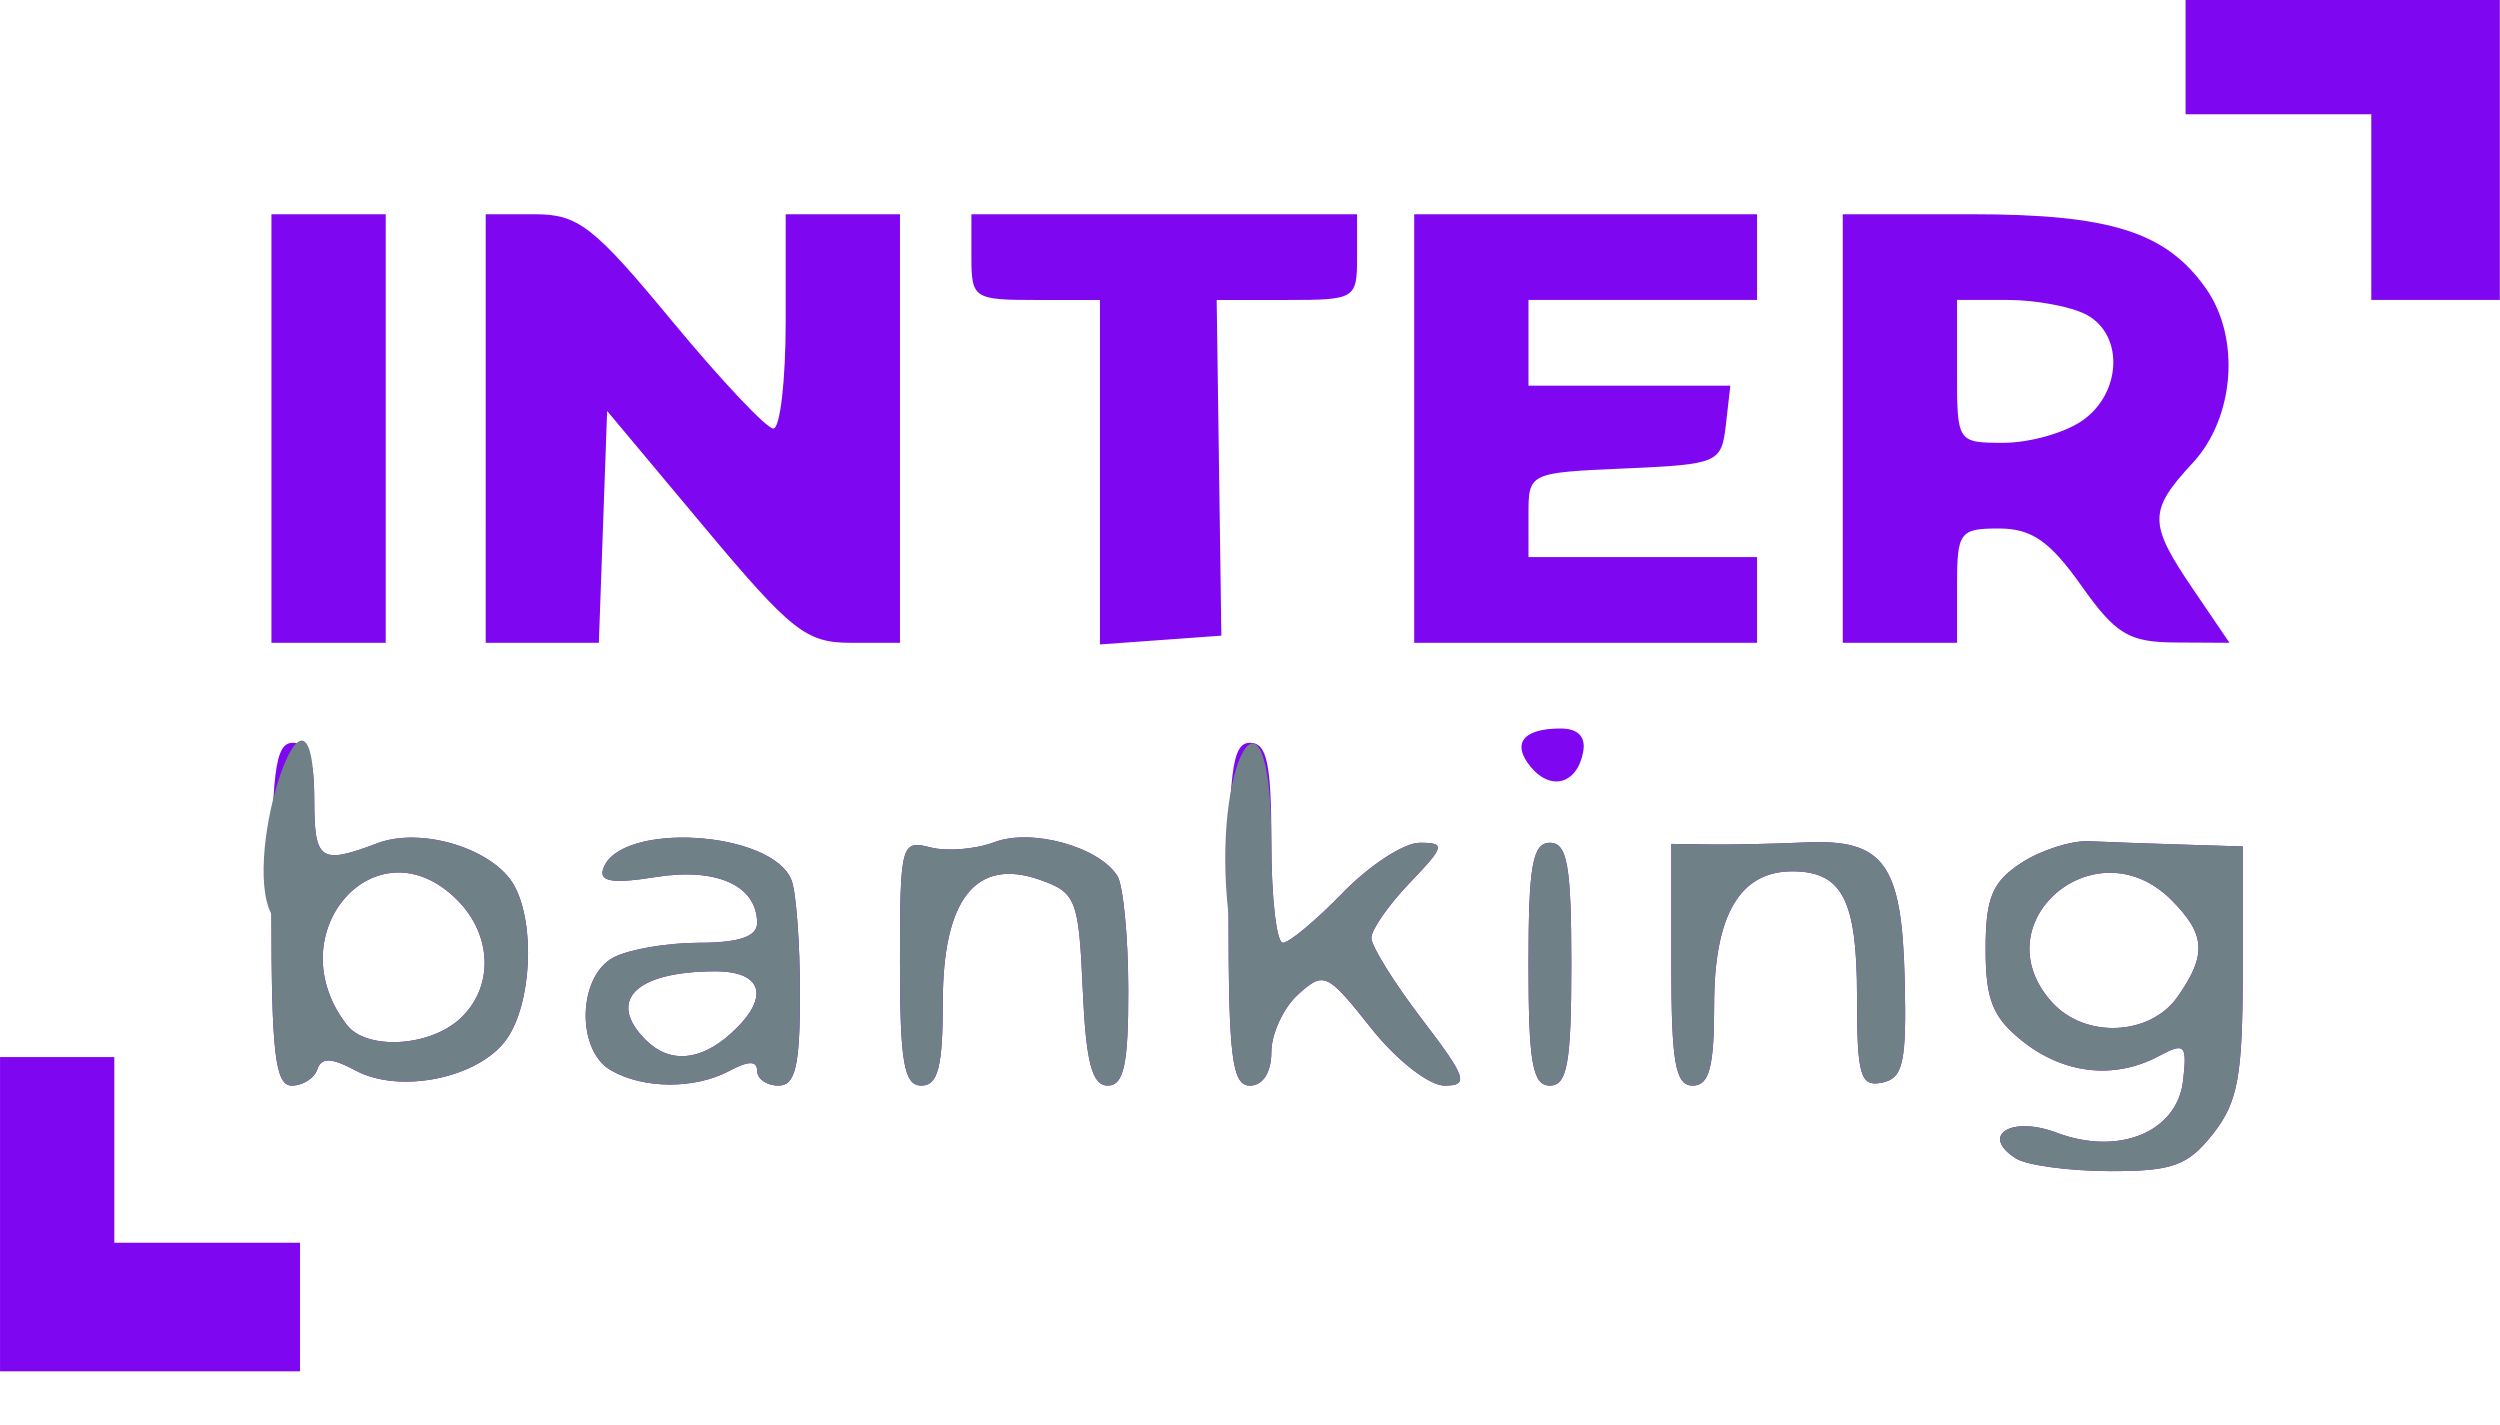 <?xml version="1.0" encoding="UTF-8" standalone="no"?>
<svg
   xmlns:dc="http://purl.org/dc/elements/1.1/"
   xmlns:cc="http://creativecommons.org/ns#"
   xmlns:rdf="http://www.w3.org/1999/02/22-rdf-syntax-ns#"
   xmlns:svg="http://www.w3.org/2000/svg"
   xmlns="http://www.w3.org/2000/svg"
   id="svg8"
   version="1.1"
   viewBox="0 0 70.18 40"
   height="40"
   width="70.18">
  <defs
     id="defs2" />
  <g
     transform="translate(20.352,-86.33)"
     id="layer1">
    <g
       transform="matrix(0.401,0,0,0.401,-12.19,75.668)"
       id="g61">
      <path
         style="fill:#7f06f1;fill-opacity:1"
         d="m -20.352,111.587 v -11 h 4 4 v 6.5 6.5 h 6.5 6.5 v 4.5 4.5 H -9.852 -20.352 Z m 141.122,-3.904 c -2.542,-1.61 -0.339,-3.005 2.847,-1.802 4.351,1.642 8.44,-0.037 8.855,-3.637 0.292,-2.533 0.128,-2.702 -1.684,-1.732 -3.088,1.653 -6.604,1.284 -9.505,-0.998 -2.134,-1.679 -2.635,-2.91 -2.635,-6.477 0,-3.587 0.461,-4.706 2.484,-6.032 1.366,-0.895 3.504,-1.582 4.75,-1.526 1.246,0.056 4.178,0.161 6.516,0.233 l 4.25,0.131 v 8.737 c 0,7.325 -0.335,9.163 -2.073,11.372 -1.766,2.245 -2.838,2.633 -7.25,2.62 -2.848,-0.008 -5.798,-0.408 -6.556,-0.888 z m 11.321,-11.319 c 2.057,-2.937 1.964,-4.371 -0.443,-6.777 -5.309,-5.309 -13.37,1.619 -8.345,7.171 2.312,2.554 6.866,2.35 8.788,-0.394 z M -1.352,90.587 c 0,-10 0.25,-12 1.5,-12 1.083,0 1.5,1.111 1.5,4 0,4.257 0.424,4.55 4.397,3.039 3.128,-1.189 8.233,0.402 9.624,3 1.464,2.735 1.181,8.226 -0.55,10.698 -1.904,2.719 -7.451,3.879 -10.568,2.211 -1.701,-0.91 -2.408,-0.934 -2.689,-0.091 -0.21,0.629 -1.019,1.143 -1.798,1.143 -1.144,0 -1.417,-2.314 -1.417,-12 z m 13.171,7.345 c 2.4,-2.172 2.325,-5.849 -0.171,-8.345 -5.642,-5.642 -12.684,2.337 -7.722,8.75 1.372,1.773 5.735,1.549 7.894,-0.405 z m 10.579,3.575 c -2.425,-1.412 -2.305,-6.553 0.184,-7.885 1.064,-0.569 3.764,-1.035 6,-1.035 2.787,0 4.066,-0.433 4.066,-1.378 0,-2.623 -2.825,-3.906 -7.098,-3.223 -3.001,0.48 -3.979,0.329 -3.679,-0.569 1.115,-3.346 11.847,-2.696 13.189,0.799 0.324,0.843 0.588,4.422 0.588,7.952 0,5.038 -0.322,6.418 -1.5,6.418 -0.825,0 -1.5,-0.466 -1.5,-1.035 0,-0.714 -0.601,-0.714 -1.934,0 -2.431,1.301 -6.038,1.282 -8.316,-0.045 z m 8.421,-2.575 c 2.744,-2.484 2.278,-4.345 -1.089,-4.345 -5.573,0 -7.645,2.037 -4.882,4.8 1.663,1.663 3.812,1.499 5.971,-0.455 z m 11.829,-4.962 c 0,-8.271 0.085,-8.595 2.107,-8.066 1.159,0.303 3.184,0.142 4.5,-0.359 2.59,-0.985 7.304,0.304 8.607,2.353 0.415,0.653 0.762,4.225 0.77,7.937 0.012,5.246 -0.309,6.75 -1.439,6.75 -1.099,0 -1.527,-1.644 -1.75,-6.73 -0.277,-6.309 -0.465,-6.789 -3.015,-7.682 -4.466,-1.565 -6.78,1.36 -6.78,8.567 0,4.529 -0.338,5.845 -1.5,5.845 -1.217,0 -1.5,-1.624 -1.5,-8.617 z m 23,-3.383 c 0,-10 0.25,-12 1.5,-12 1.19,0 1.5,1.444 1.5,7 0,3.85 0.362,7 0.804,7 0.442,0 2.33,-1.575 4.196,-3.5 1.866,-1.925 4.288,-3.5 5.383,-3.5 1.822,0 1.764,0.237 -0.696,2.805 -1.478,1.543 -2.687,3.278 -2.687,3.856 0,0.578 1.596,3.141 3.546,5.695 3.112,4.075 3.306,4.644 1.584,4.644 -1.098,0 -3.373,-1.782 -5.166,-4.046 -3.057,-3.86 -3.291,-3.968 -5.084,-2.345 -1.034,0.936 -1.88,2.756 -1.88,4.046 0,1.418 -0.593,2.345 -1.5,2.345 -1.25,0 -1.5,-2 -1.5,-12 z m 21,3.5 c 0,-6.889 0.284,-8.5 1.5,-8.5 1.216,0 1.5,1.611 1.5,8.5 0,6.889 -0.284,8.5 -1.5,8.5 -1.216,0 -1.5,-1.611 -1.5,-8.5 z m 10,0.04 v -8.46 l 2.75,0.037 c 1.512,0.021 4.489,-0.043 6.614,-0.14 5.528,-0.254 6.78,1.473 6.973,9.614 0.138,5.795 -0.106,6.899 -1.588,7.2 -1.521,0.309 -1.75,-0.479 -1.75,-6.018 0,-6.78 -1.033,-8.773 -4.545,-8.773 -3.658,0 -5.455,3.073 -5.455,9.329 0,4.374 -0.343,5.671 -1.5,5.671 -1.215,0 -1.5,-1.607 -1.5,-8.46 z m -9.841,-13.849 c -1.359,-1.638 -0.544,-2.691 2.081,-2.691 1.242,0 1.794,0.581 1.583,1.667 -0.43,2.219 -2.25,2.728 -3.665,1.024 z M -1.352,56.587 v -15 h 4 4 v 15 15 h -4 -4 z m 15,0 v -15 h 3.431 c 3.051,0 4.117,0.83 9.635,7.5 3.412,4.125 6.593,7.5 7.069,7.5 0.476,0 0.865,-3.375 0.865,-7.5 v -7.5 h 4 4 v 15 15 h -3.463 c -3.108,0 -4.158,-0.831 -10.25,-8.114 l -6.787,-8.114 -0.29,8.114 -0.29,8.114 H 17.608 13.648 Z m 43,3.058 v -12.057 h -4.5 c -4.333,0 -4.5,-0.111 -4.5,-3 v -3 h 13.5 13.5 v 3 c 0,2.926 -0.121,3 -4.914,3 h -4.914 l 0.164,11.75 0.164,11.75 -4.25,0.307 -4.25,0.307 z m 22,-3.058 v -15 h 12 12 v 3 3 h -8 -8 v 3 3 h 7.066 7.066 l -0.316,2.75 c -0.306,2.663 -0.53,2.759 -7.066,3.046 -6.743,0.295 -6.75,0.299 -6.75,3.25 v 2.954 h 8 8 v 3 3 h -12 -12 z m 30,0 v -15 h 9.05 c 9.709,0 13.604,1.24 16.39,5.217 2.418,3.453 1.988,9.03 -0.939,12.189 -3.117,3.364 -3.114,4.227 0.036,8.862 l 2.536,3.732 -3.786,-0.021 c -3.265,-0.018 -4.174,-0.569 -6.601,-4 -2.19,-3.095 -3.467,-3.979 -5.75,-3.979 -2.758,0 -2.935,0.242 -2.935,4 v 4 h -4 -4 z m 16.777,-0.557 c 2.754,-1.929 2.912,-6.004 0.288,-7.408 -1.064,-0.569 -3.539,-1.035 -5.5,-1.035 h -3.566 v 5 c 0,4.983 0.011,5 3.277,5 1.803,0 4.278,-0.701 5.5,-1.557 z m 20.223,-14.943 v -6.5 h -6.5 -6.5 v -4 -4 h 11 11 v 10.5 10.5 h -4.5 -4.5 z"
         id="path40" />
      <path
         id="path57"
         d="m 120.77,107.684 c -2.542,-1.61 -0.339,-3.005 2.847,-1.802 4.351,1.642 8.44,-0.037 8.855,-3.637 0.292,-2.533 0.128,-2.702 -1.684,-1.732 -3.088,1.653 -6.604,1.284 -9.505,-0.998 -2.134,-1.679 -2.635,-2.91 -2.635,-6.477 0,-3.587 0.461,-4.706 2.484,-6.032 1.366,-0.895 3.504,-1.582 4.75,-1.526 1.246,0.056 4.178,0.161 6.516,0.233 l 4.25,0.131 v 8.737 c 0,7.325 -0.335,9.163 -2.073,11.372 -1.766,2.245 -2.838,2.633 -7.25,2.62 -2.848,-0.008 -5.798,-0.408 -6.556,-0.888 z m 11.321,-11.319 c 2.057,-2.937 1.964,-4.371 -0.443,-6.777 -5.309,-5.309 -13.37,1.619 -8.345,7.171 2.312,2.554 6.866,2.35 8.788,-0.394 z M -1.352,90.587 c -2.206,-4.201 2.935,-19.384 3,-8 0,4.257 0.424,4.55 4.397,3.039 3.128,-1.189 8.233,0.402 9.624,3 1.464,2.735 1.181,8.226 -0.55,10.698 -1.904,2.719 -7.451,3.879 -10.568,2.211 -1.701,-0.91 -2.408,-0.934 -2.689,-0.091 -0.21,0.629 -1.019,1.143 -1.798,1.143 -1.144,0 -1.417,-2.314 -1.417,-12 z m 13.171,7.345 c 2.4,-2.172 2.325,-5.849 -0.171,-8.345 -5.642,-5.642 -12.684,2.337 -7.722,8.75 1.372,1.773 5.735,1.549 7.894,-0.405 z m 10.579,3.575 c -2.425,-1.412 -2.305,-6.553 0.184,-7.885 1.064,-0.569 3.764,-1.035 6,-1.035 2.787,0 4.066,-0.433 4.066,-1.378 0,-2.623 -2.825,-3.906 -7.098,-3.223 -3.001,0.48 -3.979,0.329 -3.679,-0.569 1.115,-3.346 11.847,-2.696 13.189,0.799 0.324,0.843 0.588,4.422 0.588,7.952 0,5.038 -0.322,6.418 -1.5,6.418 -0.825,0 -1.5,-0.466 -1.5,-1.035 0,-0.714 -0.601,-0.714 -1.934,0 -2.431,1.301 -6.038,1.282 -8.316,-0.045 z m 8.421,-2.575 c 2.744,-2.484 2.278,-4.345 -1.089,-4.345 -5.573,0 -7.645,2.037 -4.882,4.8 1.663,1.663 3.812,1.499 5.971,-0.455 z m 11.829,-4.962 c 0,-8.271 0.085,-8.595 2.107,-8.066 1.159,0.303 3.184,0.142 4.5,-0.359 2.59,-0.985 7.304,0.304 8.607,2.353 0.415,0.653 0.762,4.225 0.77,7.937 0.012,5.246 -0.309,6.75 -1.439,6.75 -1.099,0 -1.527,-1.644 -1.75,-6.73 -0.277,-6.309 -0.465,-6.789 -3.015,-7.682 -4.466,-1.565 -6.78,1.36 -6.78,8.567 0,4.529 -0.338,5.845 -1.5,5.845 -1.217,0 -1.5,-1.624 -1.5,-8.617 z m 23,-3.383 c -1.241,-10.597 2.97,-18.067 3,-5 0,3.85 0.362,7 0.804,7 0.442,0 2.33,-1.575 4.196,-3.5 1.866,-1.925 4.288,-3.5 5.383,-3.5 1.822,0 1.764,0.237 -0.696,2.805 -1.478,1.543 -2.687,3.278 -2.687,3.856 0,0.578 1.596,3.141 3.546,5.695 3.112,4.075 3.306,4.644 1.584,4.644 -1.098,0 -3.373,-1.782 -5.166,-4.046 -3.057,-3.86 -3.291,-3.968 -5.084,-2.345 -1.034,0.936 -1.88,2.756 -1.88,4.046 0,1.418 -0.593,2.345 -1.5,2.345 -1.25,0 -1.5,-2 -1.5,-12 z m 21,3.5 c 0,-6.889 0.284,-8.5 1.5,-8.5 1.216,0 1.5,1.611 1.5,8.5 0,6.889 -0.284,8.5 -1.5,8.5 -1.216,0 -1.5,-1.611 -1.5,-8.5 z m 10,0.04 v -8.46 l 2.75,0.037 c 1.512,0.021 4.489,-0.043 6.614,-0.14 5.528,-0.254 6.78,1.473 6.973,9.614 0.138,5.795 -0.106,6.899 -1.588,7.2 -1.521,0.309 -1.75,-0.479 -1.75,-6.018 0,-6.78 -1.033,-8.773 -4.545,-8.773 -3.658,0 -5.455,3.073 -5.455,9.329 0,4.374 -0.343,5.671 -1.5,5.671 -1.215,0 -1.5,-1.607 -1.5,-8.46 z m -9.841,-13.849 c -15.933,79.764 -7.967,39.882 0,0 z"
         style="fill:#708087;fill-opacity:1" />
    </g>
  </g>
</svg>

